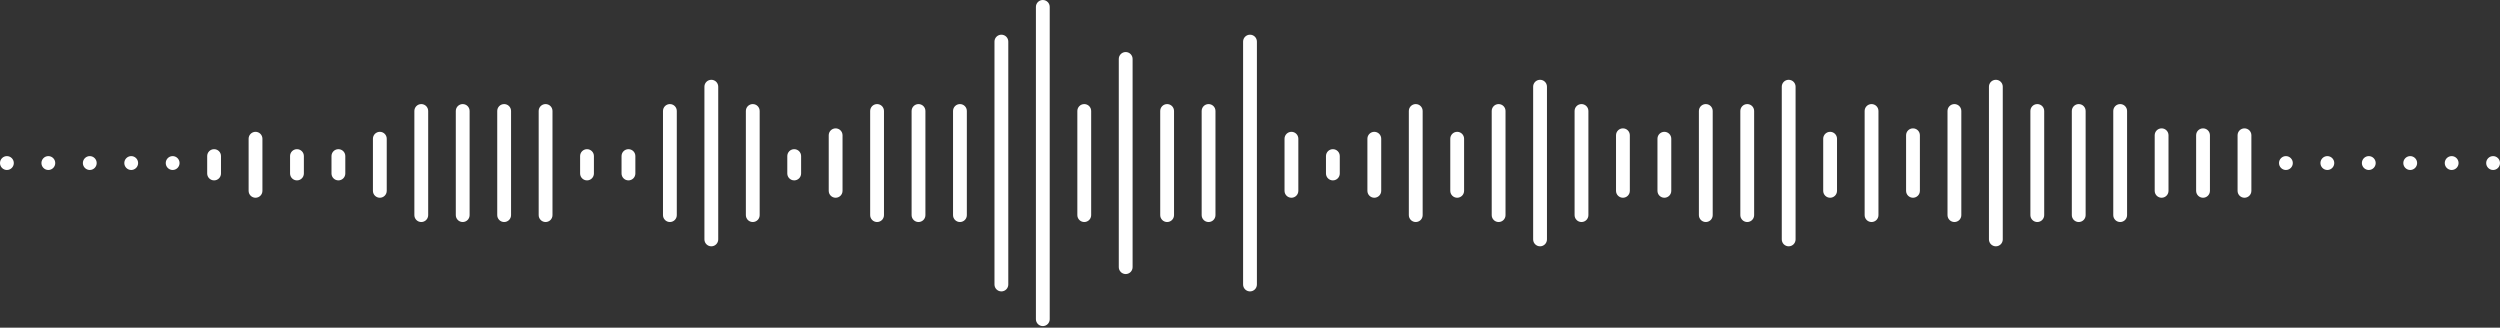 <svg width="206" height="27" viewBox="0 0 206 27" fill="none" xmlns="http://www.w3.org/2000/svg">
<rect x="0" y="0" width="206" height="27" fill="#333333" stroke="none"/>
<path fill-rule="evenodd" clip-rule="evenodd" d="M85.928 0C85.614 0 85.359 0.255 85.359 0.569V26.301C85.359 26.616 85.614 26.87 85.928 26.87C86.243 26.87 86.497 26.616 86.497 26.301V0.569C86.497 0.255 86.243 0 85.928 0ZM82.514 2.859C82.2 2.859 81.945 3.113 81.945 3.428V23.443C81.945 23.757 82.2 24.012 82.514 24.012C82.828 24.012 83.083 23.757 83.083 23.443V3.428C83.083 3.113 82.828 2.859 82.514 2.859ZM58.613 6.575C58.299 6.575 58.044 6.829 58.044 7.144V19.727C58.044 20.041 58.299 20.296 58.613 20.296C58.928 20.296 59.182 20.041 59.182 19.727V7.144C59.182 6.829 58.928 6.575 58.613 6.575ZM54.63 9.145C54.63 8.83 54.885 8.576 55.199 8.576C55.513 8.576 55.768 8.83 55.768 9.145V17.726C55.768 18.04 55.513 18.295 55.199 18.295C54.885 18.295 54.63 18.04 54.63 17.726V9.145ZM0 13.435C0 13.121 0.255 12.863 0.569 12.863C0.883 12.863 1.138 13.121 1.138 13.435C1.138 13.749 0.883 14.007 0.569 14.007C0.255 14.007 0 13.749 0 13.435ZM109.829 12.292C109.514 12.292 109.26 12.546 109.26 12.861V14.295C109.26 14.61 109.514 14.864 109.829 14.864C110.143 14.864 110.398 14.61 110.398 14.295V12.861C110.398 12.546 110.143 12.292 109.829 12.292ZM3.414 13.435C3.414 13.121 3.669 12.863 3.983 12.863C4.298 12.863 4.552 13.121 4.552 13.435C4.552 13.749 4.298 14.007 3.983 14.007C3.669 14.007 3.414 13.749 3.414 13.435ZM112.674 11.431C112.674 11.117 112.929 10.862 113.243 10.862C113.557 10.862 113.812 11.117 113.812 11.431V15.725C113.812 16.039 113.557 16.294 113.243 16.294C112.929 16.294 112.674 16.039 112.674 15.725V11.431ZM7.398 12.863C7.084 12.863 6.829 13.121 6.829 13.435C6.829 13.749 7.084 14.007 7.398 14.007C7.712 14.007 7.967 13.749 7.967 13.435C7.967 13.121 7.712 12.863 7.398 12.863ZM61.459 9.145C61.459 8.83 61.713 8.576 62.028 8.576C62.342 8.576 62.597 8.83 62.597 9.145V17.726C62.597 18.04 62.342 18.295 62.028 18.295C61.713 18.295 61.459 18.04 61.459 17.726V9.145ZM116.657 8.576C116.343 8.576 116.088 8.83 116.088 9.145V17.726C116.088 18.04 116.343 18.295 116.657 18.295C116.972 18.295 117.227 18.04 117.227 17.726V9.145C117.227 8.83 116.972 8.576 116.657 8.576ZM10.243 13.435C10.243 13.121 10.498 12.863 10.812 12.863C11.126 12.863 11.381 13.121 11.381 13.435C11.381 13.749 11.126 14.007 10.812 14.007C10.498 14.007 10.243 13.749 10.243 13.435ZM65.442 12.292C65.128 12.292 64.873 12.546 64.873 12.861V14.295C64.873 14.61 65.128 14.864 65.442 14.864C65.756 14.864 66.011 14.61 66.011 14.295V12.861C66.011 12.546 65.756 12.292 65.442 12.292ZM119.503 11.431C119.503 11.117 119.758 10.862 120.072 10.862C120.386 10.862 120.641 11.117 120.641 11.431V15.725C120.641 16.039 120.386 16.294 120.072 16.294C119.758 16.294 119.503 16.039 119.503 15.725V11.431ZM14.226 12.863C13.912 12.863 13.658 13.121 13.658 13.435C13.658 13.749 13.912 14.007 14.226 14.007C14.541 14.007 14.796 13.749 14.796 13.435C14.796 13.121 14.541 12.863 14.226 12.863ZM68.287 11.146C68.287 10.831 68.542 10.577 68.856 10.577C69.171 10.577 69.425 10.831 69.425 11.146V15.725C69.425 16.039 69.171 16.294 68.856 16.294C68.542 16.294 68.287 16.039 68.287 15.725V11.146ZM123.486 8.576C123.172 8.576 122.917 8.83 122.917 9.145V17.726C122.917 18.04 123.172 18.295 123.486 18.295C123.8 18.295 124.055 18.04 124.055 17.726V9.145C124.055 8.83 123.8 8.576 123.486 8.576ZM17.072 12.861C17.072 12.546 17.327 12.292 17.641 12.292C17.955 12.292 18.21 12.546 18.21 12.861V14.295C18.21 14.61 17.955 14.864 17.641 14.864C17.327 14.864 17.072 14.61 17.072 14.295V12.861ZM72.271 8.576C71.956 8.576 71.702 8.83 71.702 9.145V17.726C71.702 18.04 71.956 18.295 72.271 18.295C72.585 18.295 72.84 18.04 72.84 17.726V9.145C72.84 8.83 72.585 8.576 72.271 8.576ZM126.331 7.144C126.331 6.829 126.586 6.575 126.901 6.575C127.215 6.575 127.47 6.829 127.47 7.144V19.727C127.47 20.041 127.215 20.296 126.901 20.296C126.586 20.296 126.331 20.041 126.331 19.727V7.144ZM21.055 10.862C20.741 10.862 20.486 11.117 20.486 11.431V15.725C20.486 16.039 20.741 16.294 21.055 16.294C21.369 16.294 21.624 16.039 21.624 15.725V11.431C21.624 11.117 21.369 10.862 21.055 10.862ZM75.116 9.145C75.116 8.83 75.371 8.576 75.685 8.576C75.999 8.576 76.254 8.83 76.254 9.145V17.726C76.254 18.04 75.999 18.295 75.685 18.295C75.371 18.295 75.116 18.04 75.116 17.726V9.145ZM130.315 8.576C130.001 8.576 129.746 8.83 129.746 9.145V17.726C129.746 18.04 130.001 18.295 130.315 18.295C130.629 18.295 130.884 18.04 130.884 17.726V9.145C130.884 8.83 130.629 8.576 130.315 8.576ZM23.901 12.861C23.901 12.546 24.155 12.292 24.47 12.292C24.784 12.292 25.039 12.546 25.039 12.861V14.295C25.039 14.61 24.784 14.864 24.47 14.864C24.155 14.864 23.901 14.61 23.901 14.295V12.861ZM79.099 8.576C78.785 8.576 78.53 8.83 78.53 9.145V17.726C78.53 18.04 78.785 18.295 79.099 18.295C79.414 18.295 79.668 18.04 79.668 17.726V9.145C79.668 8.83 79.414 8.576 79.099 8.576ZM133.16 11.146C133.16 10.831 133.415 10.577 133.729 10.577C134.044 10.577 134.298 10.831 134.298 11.146V15.725C134.298 16.039 134.044 16.294 133.729 16.294C133.415 16.294 133.16 16.039 133.16 15.725V11.146ZM164.459 6.575C164.144 6.575 163.889 6.829 163.889 7.144V19.727C163.889 20.041 164.144 20.296 164.459 20.296C164.773 20.296 165.028 20.041 165.028 19.727V7.144C165.028 6.829 164.773 6.575 164.459 6.575ZM27.315 12.861C27.315 12.546 27.57 12.292 27.884 12.292C28.198 12.292 28.453 12.546 28.453 12.861V14.295C28.453 14.61 28.198 14.864 27.884 14.864C27.57 14.864 27.315 14.61 27.315 14.295V12.861ZM136.575 11.431C136.575 11.117 136.829 10.862 137.144 10.862C137.458 10.862 137.713 11.117 137.713 11.431V15.725C137.713 16.039 137.458 16.294 137.144 16.294C136.829 16.294 136.575 16.039 136.575 15.725V11.431ZM167.873 8.576C167.559 8.576 167.304 8.83 167.304 9.145V17.726C167.304 18.04 167.559 18.295 167.873 18.295C168.187 18.295 168.442 18.04 168.442 17.726V9.145C168.442 8.83 168.187 8.576 167.873 8.576ZM30.729 11.431C30.729 11.117 30.984 10.862 31.298 10.862C31.613 10.862 31.867 11.117 31.867 11.431V15.725C31.867 16.039 31.613 16.294 31.298 16.294C30.984 16.294 30.729 16.039 30.729 15.725V11.431ZM139.989 9.145C139.989 8.83 140.244 8.576 140.558 8.576C140.872 8.576 141.127 8.83 141.127 9.145V17.726C141.127 18.04 140.872 18.295 140.558 18.295C140.244 18.295 139.989 18.04 139.989 17.726V9.145ZM171.287 8.576C170.973 8.576 170.718 8.83 170.718 9.145V17.726C170.718 18.04 170.973 18.295 171.287 18.295C171.602 18.295 171.856 18.04 171.856 17.726V9.145C171.856 8.83 171.602 8.576 171.287 8.576ZM34.144 9.145C34.144 8.83 34.398 8.576 34.713 8.576C35.027 8.576 35.282 8.83 35.282 9.145V17.726C35.282 18.04 35.027 18.295 34.713 18.295C34.398 18.295 34.144 18.04 34.144 17.726V9.145ZM89.343 8.576C89.028 8.576 88.773 8.83 88.773 9.145V17.726C88.773 18.04 89.028 18.295 89.343 18.295C89.657 18.295 89.912 18.04 89.912 17.726V9.145C89.912 8.83 89.657 8.576 89.343 8.576ZM143.403 9.145C143.403 8.83 143.658 8.576 143.972 8.576C144.287 8.576 144.541 8.83 144.541 9.145V17.726C144.541 18.04 144.287 18.295 143.972 18.295C143.658 18.295 143.403 18.04 143.403 17.726V9.145ZM174.702 8.576C174.387 8.576 174.133 8.83 174.133 9.145V17.726C174.133 18.04 174.387 18.295 174.702 18.295C175.016 18.295 175.271 18.04 175.271 17.726V9.145C175.271 8.83 175.016 8.576 174.702 8.576ZM37.558 9.145C37.558 8.83 37.813 8.576 38.127 8.576C38.441 8.576 38.696 8.83 38.696 9.145V17.726C38.696 18.04 38.441 18.295 38.127 18.295C37.813 18.295 37.558 18.04 37.558 17.726V9.145ZM92.757 4.288C92.443 4.288 92.188 4.543 92.188 4.857V22.013C92.188 22.328 92.443 22.582 92.757 22.582C93.071 22.582 93.326 22.328 93.326 22.013V4.857C93.326 4.543 93.071 4.288 92.757 4.288ZM146.818 7.144C146.818 6.829 147.072 6.575 147.387 6.575C147.701 6.575 147.956 6.829 147.956 7.144V19.727C147.956 20.041 147.701 20.296 147.387 20.296C147.072 20.296 146.818 20.041 146.818 19.727V7.144ZM178.116 10.577C177.802 10.577 177.547 10.831 177.547 11.146V15.725C177.547 16.039 177.802 16.294 178.116 16.294C178.43 16.294 178.685 16.039 178.685 15.725V11.146C178.685 10.831 178.43 10.577 178.116 10.577ZM40.972 9.145C40.972 8.83 41.227 8.576 41.541 8.576C41.856 8.576 42.111 8.83 42.111 9.145V17.726C42.111 18.04 41.856 18.295 41.541 18.295C41.227 18.295 40.972 18.04 40.972 17.726V9.145ZM96.171 8.576C95.857 8.576 95.602 8.83 95.602 9.145V17.726C95.602 18.04 95.857 18.295 96.171 18.295C96.486 18.295 96.74 18.04 96.74 17.726V9.145C96.74 8.83 96.486 8.576 96.171 8.576ZM150.232 11.431C150.232 11.117 150.487 10.862 150.801 10.862C151.115 10.862 151.37 11.117 151.37 11.431V15.725C151.37 16.039 151.115 16.294 150.801 16.294C150.487 16.294 150.232 16.039 150.232 15.725V11.431ZM181.53 10.577C181.216 10.577 180.961 10.831 180.961 11.146V15.725C180.961 16.039 181.216 16.294 181.53 16.294C181.845 16.294 182.099 16.039 182.099 15.725V11.146C182.099 10.831 181.845 10.577 181.53 10.577ZM194.619 13.435C194.619 13.121 194.874 12.863 195.188 12.863C195.502 12.863 195.757 13.121 195.757 13.435C195.757 13.749 195.502 14.007 195.188 14.007C194.874 14.007 194.619 13.749 194.619 13.435ZM44.956 8.576C44.642 8.576 44.387 8.83 44.387 9.145V17.726C44.387 18.04 44.642 18.295 44.956 18.295C45.27 18.295 45.525 18.04 45.525 17.726V9.145C45.525 8.83 45.27 8.576 44.956 8.576ZM99.017 9.145C99.017 8.83 99.271 8.576 99.586 8.576C99.9 8.576 100.155 8.83 100.155 9.145V17.726C100.155 18.04 99.9 18.295 99.586 18.295C99.271 18.295 99.017 18.04 99.017 17.726V9.145ZM154.215 8.576C153.901 8.576 153.646 8.83 153.646 9.145V17.726C153.646 18.04 153.901 18.295 154.215 18.295C154.53 18.295 154.785 18.04 154.785 17.726V9.145C154.785 8.83 154.53 8.576 154.215 8.576ZM184.376 11.146C184.376 10.831 184.63 10.577 184.945 10.577C185.259 10.577 185.514 10.831 185.514 11.146V15.725C185.514 16.039 185.259 16.294 184.945 16.294C184.63 16.294 184.376 16.039 184.376 15.725V11.146ZM198.602 12.863C198.288 12.863 198.033 13.121 198.033 13.435C198.033 13.749 198.288 14.007 198.602 14.007C198.916 14.007 199.171 13.749 199.171 13.435C199.171 13.121 198.916 12.863 198.602 12.863ZM47.801 12.861C47.801 12.546 48.056 12.292 48.37 12.292C48.684 12.292 48.939 12.546 48.939 12.861V14.295C48.939 14.61 48.684 14.864 48.37 14.864C48.056 14.864 47.801 14.61 47.801 14.295V12.861ZM103 2.859C102.686 2.859 102.431 3.113 102.431 3.428V23.443C102.431 23.757 102.686 24.012 103 24.012C103.314 24.012 103.569 23.757 103.569 23.443V3.428C103.569 3.113 103.314 2.859 103 2.859ZM157.061 11.146C157.061 10.831 157.316 10.577 157.63 10.577C157.944 10.577 158.199 10.831 158.199 11.146V15.725C158.199 16.039 157.944 16.294 157.63 16.294C157.316 16.294 157.061 16.039 157.061 15.725V11.146ZM188.359 12.863C188.045 12.863 187.79 13.121 187.79 13.435C187.79 13.749 188.045 14.007 188.359 14.007C188.673 14.007 188.928 13.749 188.928 13.435C188.928 13.121 188.673 12.863 188.359 12.863ZM201.448 13.435C201.448 13.121 201.702 12.863 202.017 12.863C202.331 12.863 202.586 13.121 202.586 13.435C202.586 13.749 202.331 14.007 202.017 14.007C201.702 14.007 201.448 13.749 201.448 13.435ZM51.785 12.292C51.47 12.292 51.215 12.546 51.215 12.861V14.295C51.215 14.61 51.47 14.864 51.785 14.864C52.099 14.864 52.354 14.61 52.354 14.295V12.861C52.354 12.546 52.099 12.292 51.785 12.292ZM105.845 11.431C105.845 11.117 106.1 10.862 106.414 10.862C106.729 10.862 106.983 11.117 106.983 11.431V15.725C106.983 16.039 106.729 16.294 106.414 16.294C106.1 16.294 105.845 16.039 105.845 15.725V11.431ZM161.044 8.576C160.73 8.576 160.475 8.83 160.475 9.145V17.726C160.475 18.04 160.73 18.295 161.044 18.295C161.358 18.295 161.613 18.04 161.613 17.726V9.145C161.613 8.83 161.358 8.576 161.044 8.576ZM191.204 13.435C191.204 13.121 191.459 12.863 191.773 12.863C192.088 12.863 192.343 13.121 192.343 13.435C192.343 13.749 192.088 14.007 191.773 14.007C191.459 14.007 191.204 13.749 191.204 13.435ZM205.431 12.863C205.117 12.863 204.862 13.121 204.862 13.435C204.862 13.749 205.117 14.007 205.431 14.007C205.745 14.007 206 13.749 206 13.435C206 13.121 205.745 12.863 205.431 12.863Z" fill="white"/>
</svg>
